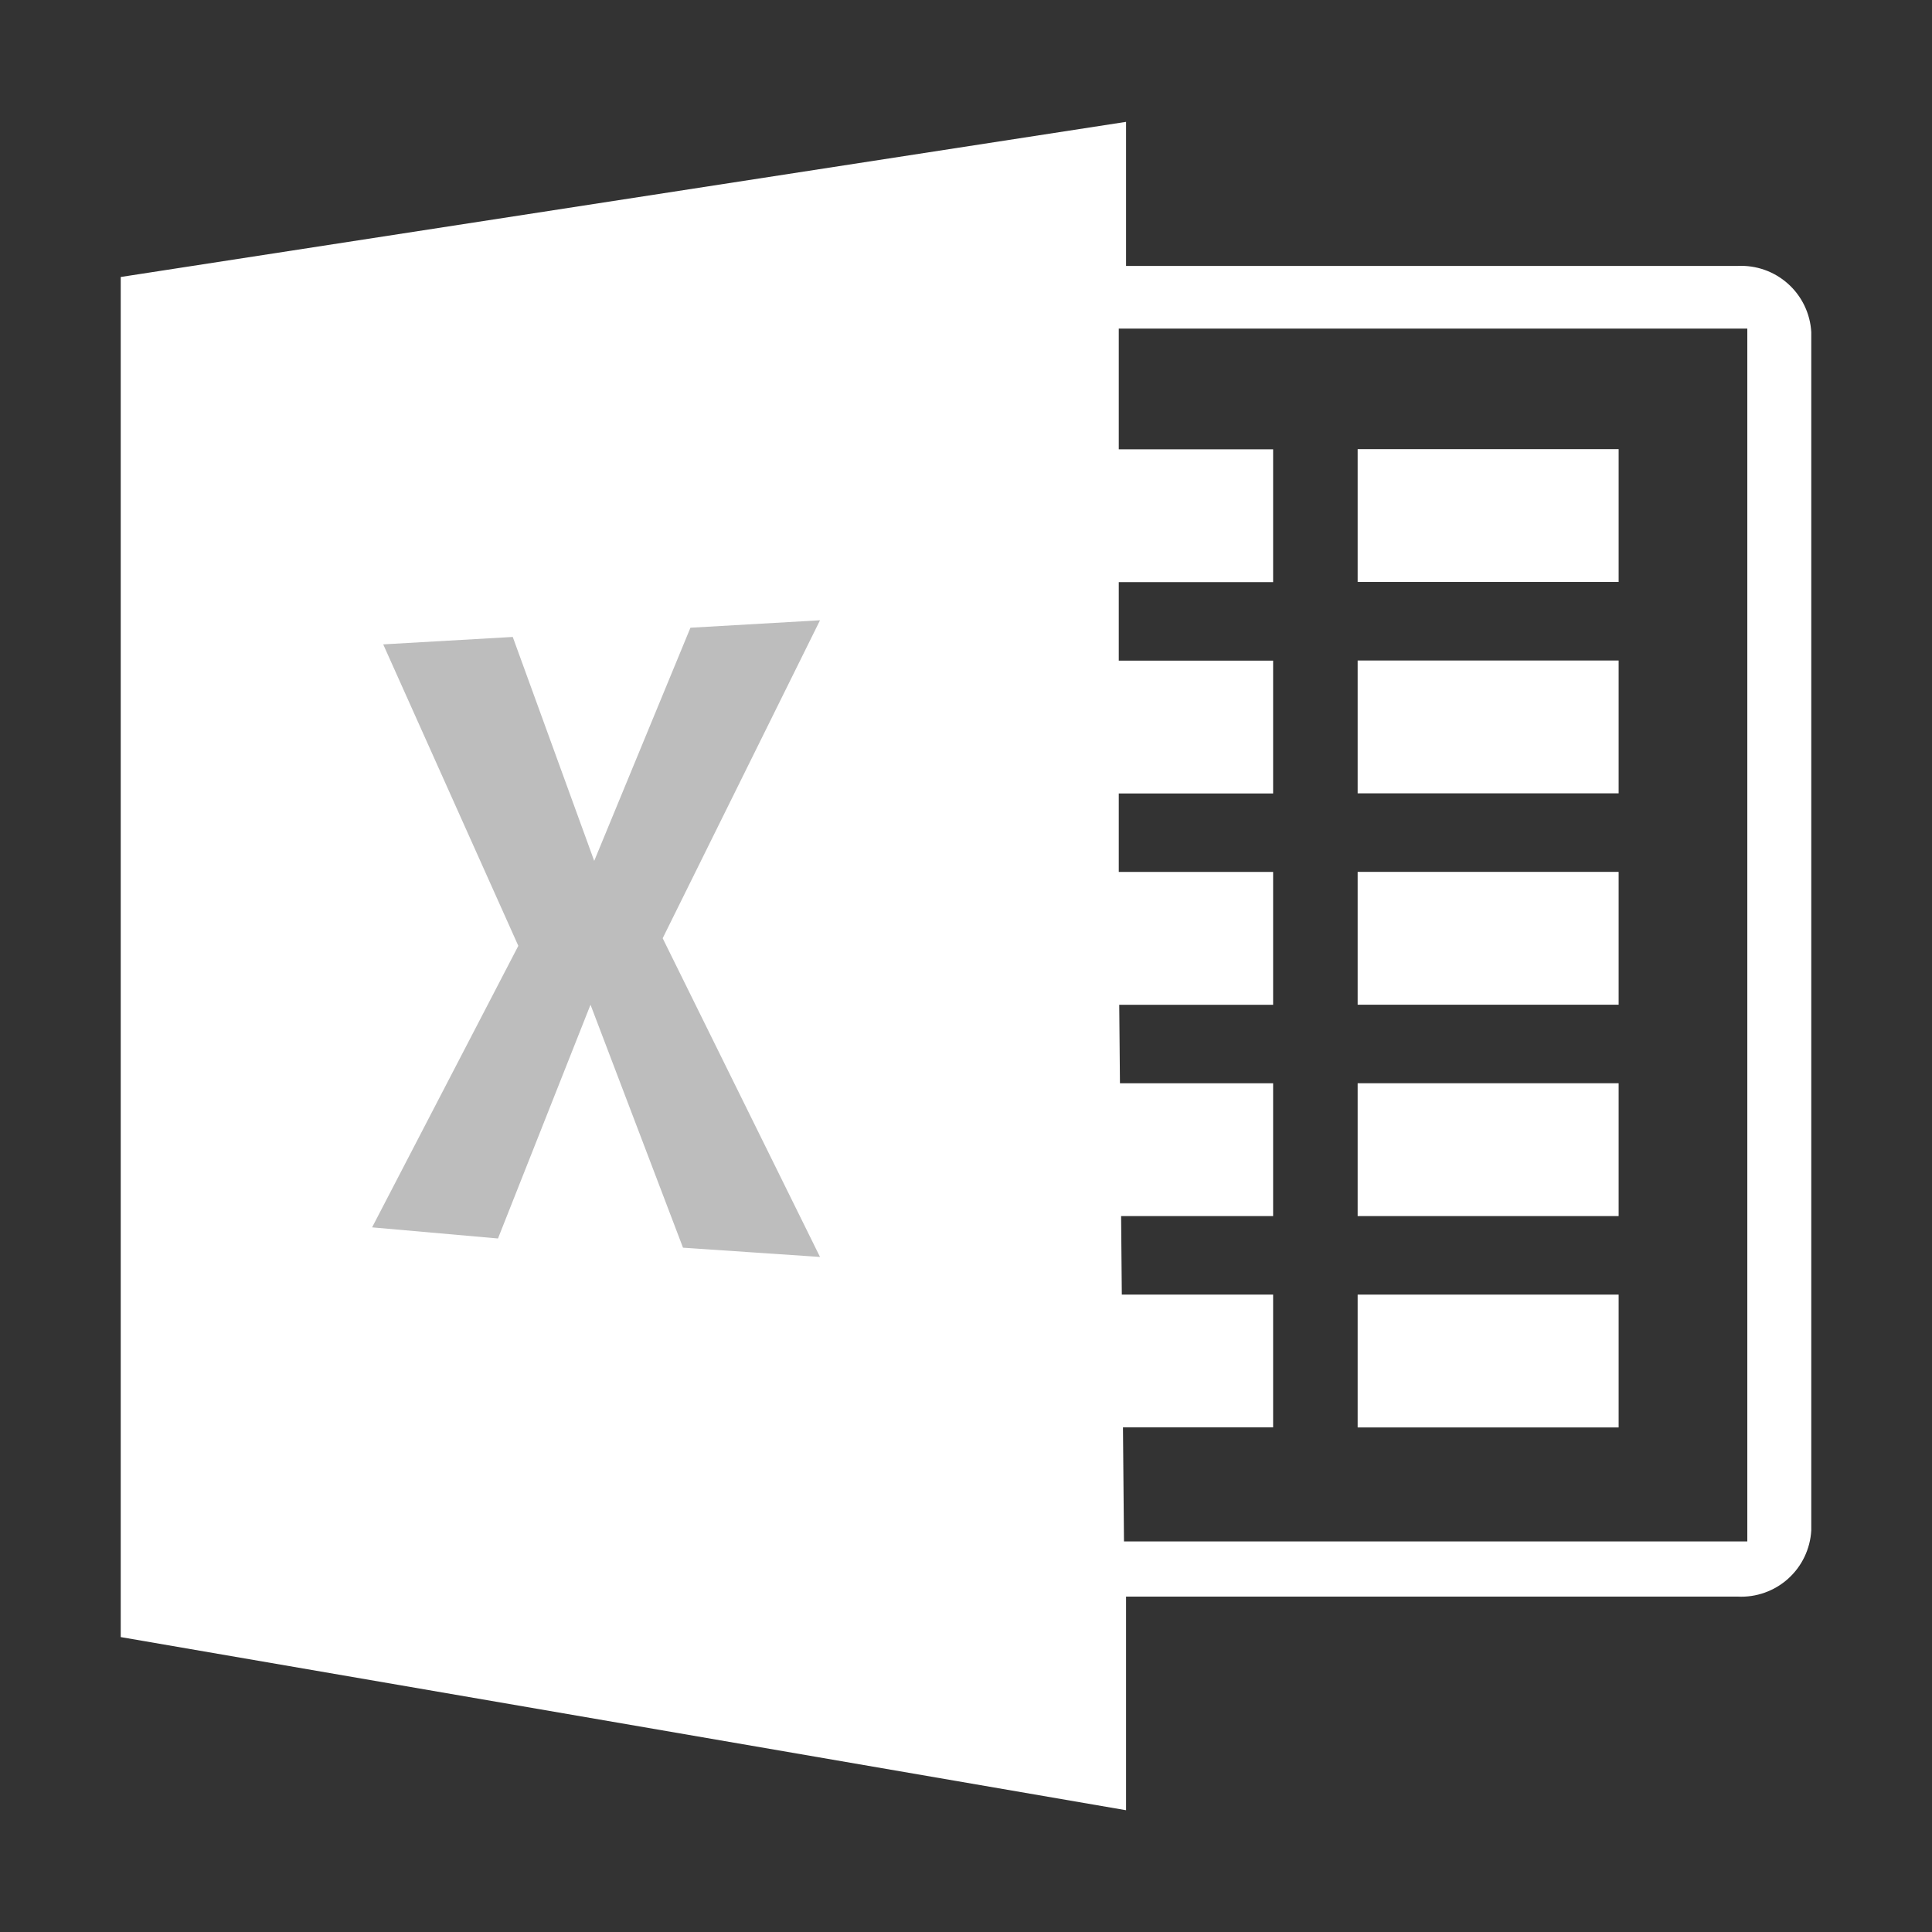 <svg width="57" height="57" viewBox="0 0 57 57" fill="none" xmlns="http://www.w3.org/2000/svg">
<rect x="0" y="0" width="57" height="57" fill="#333333" stroke="none"/>
<path fill-rule="evenodd" clip-rule="evenodd" d="M51.266 7.846H33.222V3.595L3.562 8.172V48.299L33.222 53.407V47.105H51.266C51.813 47.133 52.348 46.943 52.755 46.577C53.162 46.211 53.407 45.699 53.438 45.153V9.797C53.407 9.251 53.161 8.739 52.754 8.374C52.347 8.008 51.812 7.819 51.266 7.846ZM51.551 45.477H33.161L33.131 42.112H37.561V38.194H33.097L33.076 35.878H37.561V31.959H33.042L33.021 29.644H37.561V25.725H33.007V23.409H37.561V19.491H33.007V17.175H37.561V13.256H33.007V9.694H51.551V45.477Z" fill="white"/>
<path d="M40.055 13.251H47.755V17.169H40.055V13.251ZM40.055 19.487H47.755V23.406H40.055V19.487ZM40.055 25.723H47.755V29.642H40.055V25.723ZM40.055 31.959H47.755V35.878H40.055V31.959ZM40.055 38.195H47.755V42.114H40.055V38.195Z" fill="white"/>
<path fill-rule="evenodd" clip-rule="evenodd" d="M11.306 19.011L15.128 18.792L17.531 25.399L20.37 18.52L24.193 18.3L19.551 27.681L24.193 37.084L20.151 36.811L17.422 29.643L14.692 36.539L10.978 36.211L15.292 27.905L11.306 19.011Z" fill="#BDBDBD"/>
</svg>
